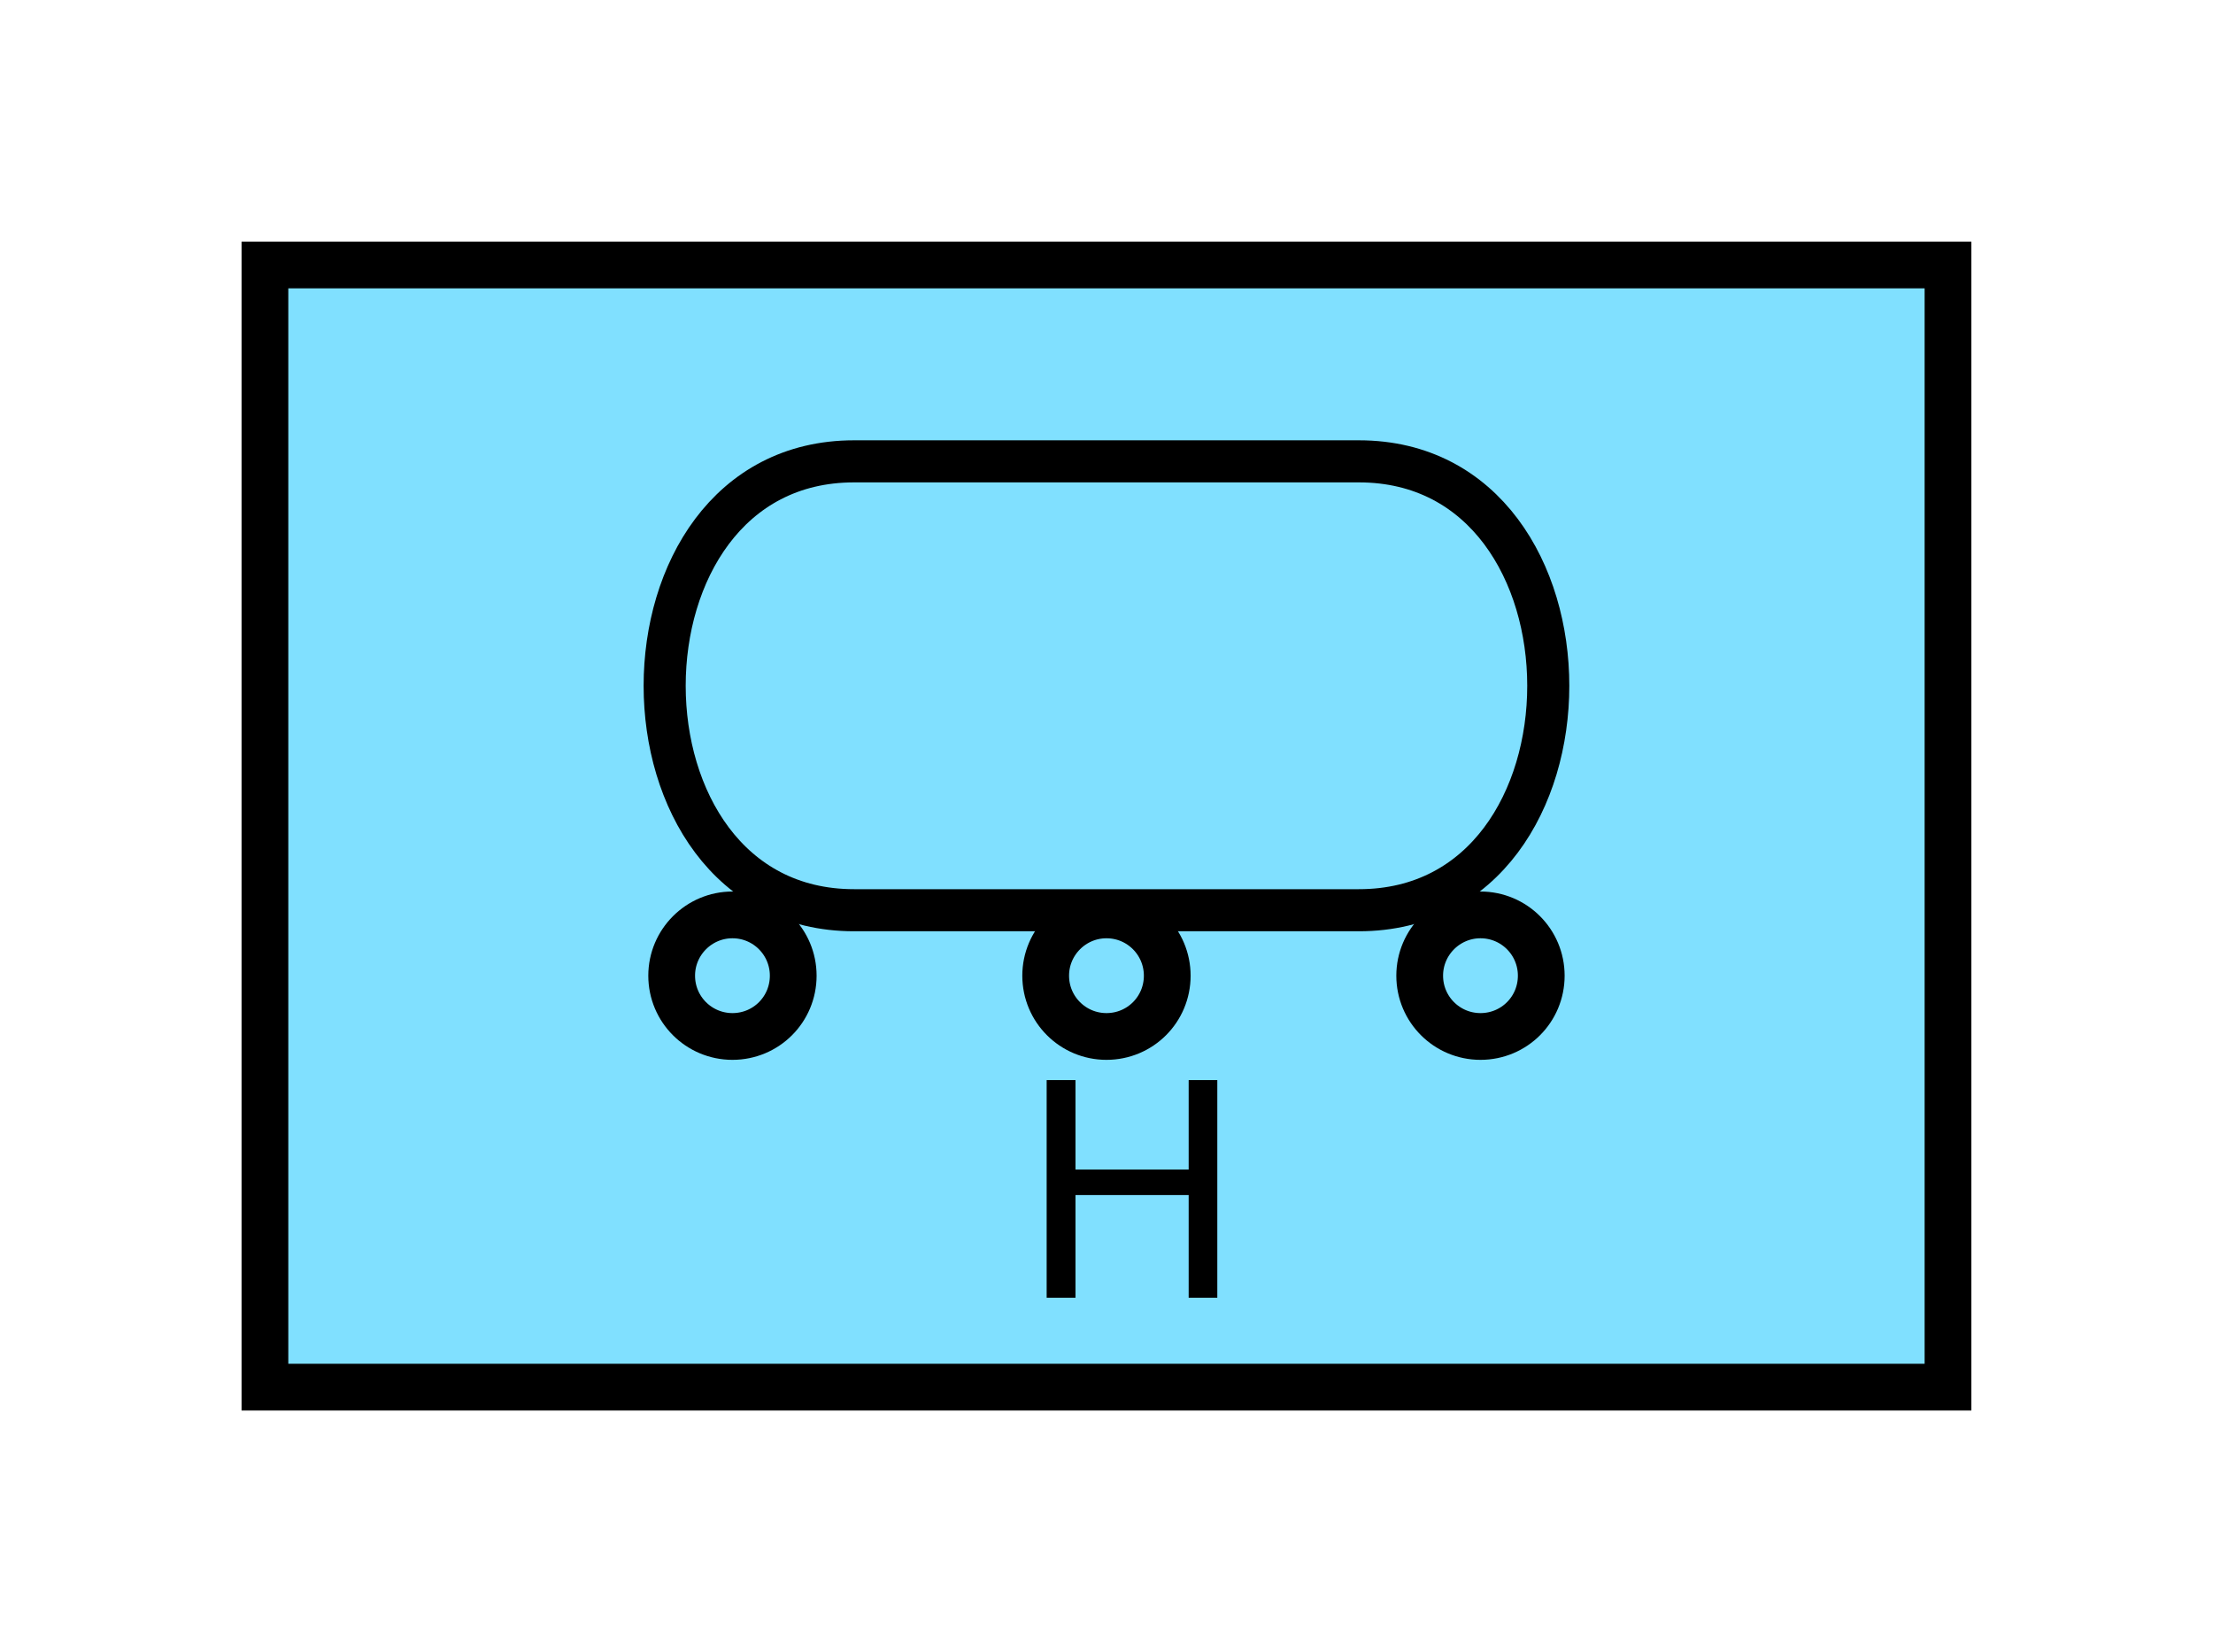 <?xml version="1.0" encoding="UTF-8" standalone="no"?>
<svg
   xmlns:dc="http://purl.org/dc/elements/1.1/"
   xmlns:cc="http://creativecommons.org/ns#"
   xmlns:rdf="http://www.w3.org/1999/02/22-rdf-syntax-ns#"
   xmlns:svg="http://www.w3.org/2000/svg"
   xmlns="http://www.w3.org/2000/svg"
   id="svg19"
   height="89.67mm"
   width="120.11mm"
   version="1.0">
  <defs
     id="defs3">
    <pattern
       y="0"
       x="0"
       height="6"
       width="6"
       patternUnits="userSpaceOnUse"
       id="EMFhbasepattern" />
  </defs>
  <path
     id="path5"
     d="  M 54.345,54.345   L 54.345,284.514   L 399.598,284.514   L 399.598,54.345   L 54.345,54.345   z "
     style="fill:#80e0ff;fill-rule:evenodd;fill-opacity:1;stroke:none;" />
  <path
     id="path7"
     d="  M 54.345,54.345   L 399.598,54.345   L 399.598,284.514   L 54.345,284.514   z "
     style="fill:none;stroke:#000000;stroke-width:9.59px;stroke-linecap:butt;stroke-linejoin:miter;stroke-miterlimit:10;stroke-dasharray:none;stroke-opacity:1;" />
  <path
     id="path9"
     d="  M 175.184,94.625   C 123.396,94.625 123.396,186.692 175.184,186.692   L 278.76,186.692   C 330.548,186.692 330.548,94.625 278.76,94.625   z "
     style="fill:none;stroke:#000000;stroke-width:8.631px;stroke-linecap:butt;stroke-linejoin:miter;stroke-miterlimit:10;stroke-dasharray:none;stroke-opacity:1;" />
  <path
     id="path11"
     d="  M 162.716,200.119   C 162.716,207.032 157.162,212.586 150.249,212.586   C 143.376,212.586 137.782,207.032 137.782,200.119   C 137.782,193.246 143.376,187.651 150.249,187.651   C 157.162,187.651 162.716,193.246 162.716,200.119  "
     style="fill:none;stroke:#000000;stroke-width:9.59px;stroke-linecap:butt;stroke-linejoin:miter;stroke-miterlimit:10;stroke-dasharray:none;stroke-opacity:1;" />
  <path
     id="path13"
     d="  M 239.439,200.119   C 239.439,207.032 233.885,212.586 226.972,212.586   C 220.099,212.586 214.504,207.032 214.504,200.119   C 214.504,193.246 220.099,187.651 226.972,187.651   C 233.885,187.651 239.439,193.246 239.439,200.119  "
     style="fill:none;stroke:#000000;stroke-width:9.59px;stroke-linecap:butt;stroke-linejoin:miter;stroke-miterlimit:10;stroke-dasharray:none;stroke-opacity:1;" />
  <path
     id="path15"
     d="  M 316.162,200.119   C 316.162,207.032 310.608,212.586 303.695,212.586   C 296.822,212.586 291.227,207.032 291.227,200.119   C 291.227,193.246 296.822,187.651 303.695,187.651   C 310.608,187.651 316.162,193.246 316.162,200.119  "
     style="fill:none;stroke:#000000;stroke-width:9.59px;stroke-linecap:butt;stroke-linejoin:miter;stroke-miterlimit:10;stroke-dasharray:none;stroke-opacity:1;" />
  <path
     id="path17"
     d="  M 214.704,266.172   L 214.704,221.537   L 220.618,221.537   L 220.618,239.879   L 243.835,239.879   L 243.835,221.537   L 249.709,221.537   L 249.709,266.172   L 243.835,266.172   L 243.835,245.114   L 220.618,245.114   L 220.618,266.172   z "
     style="fill:#000000;fill-rule:evenodd;fill-opacity:1;stroke:none;" />
</svg>
